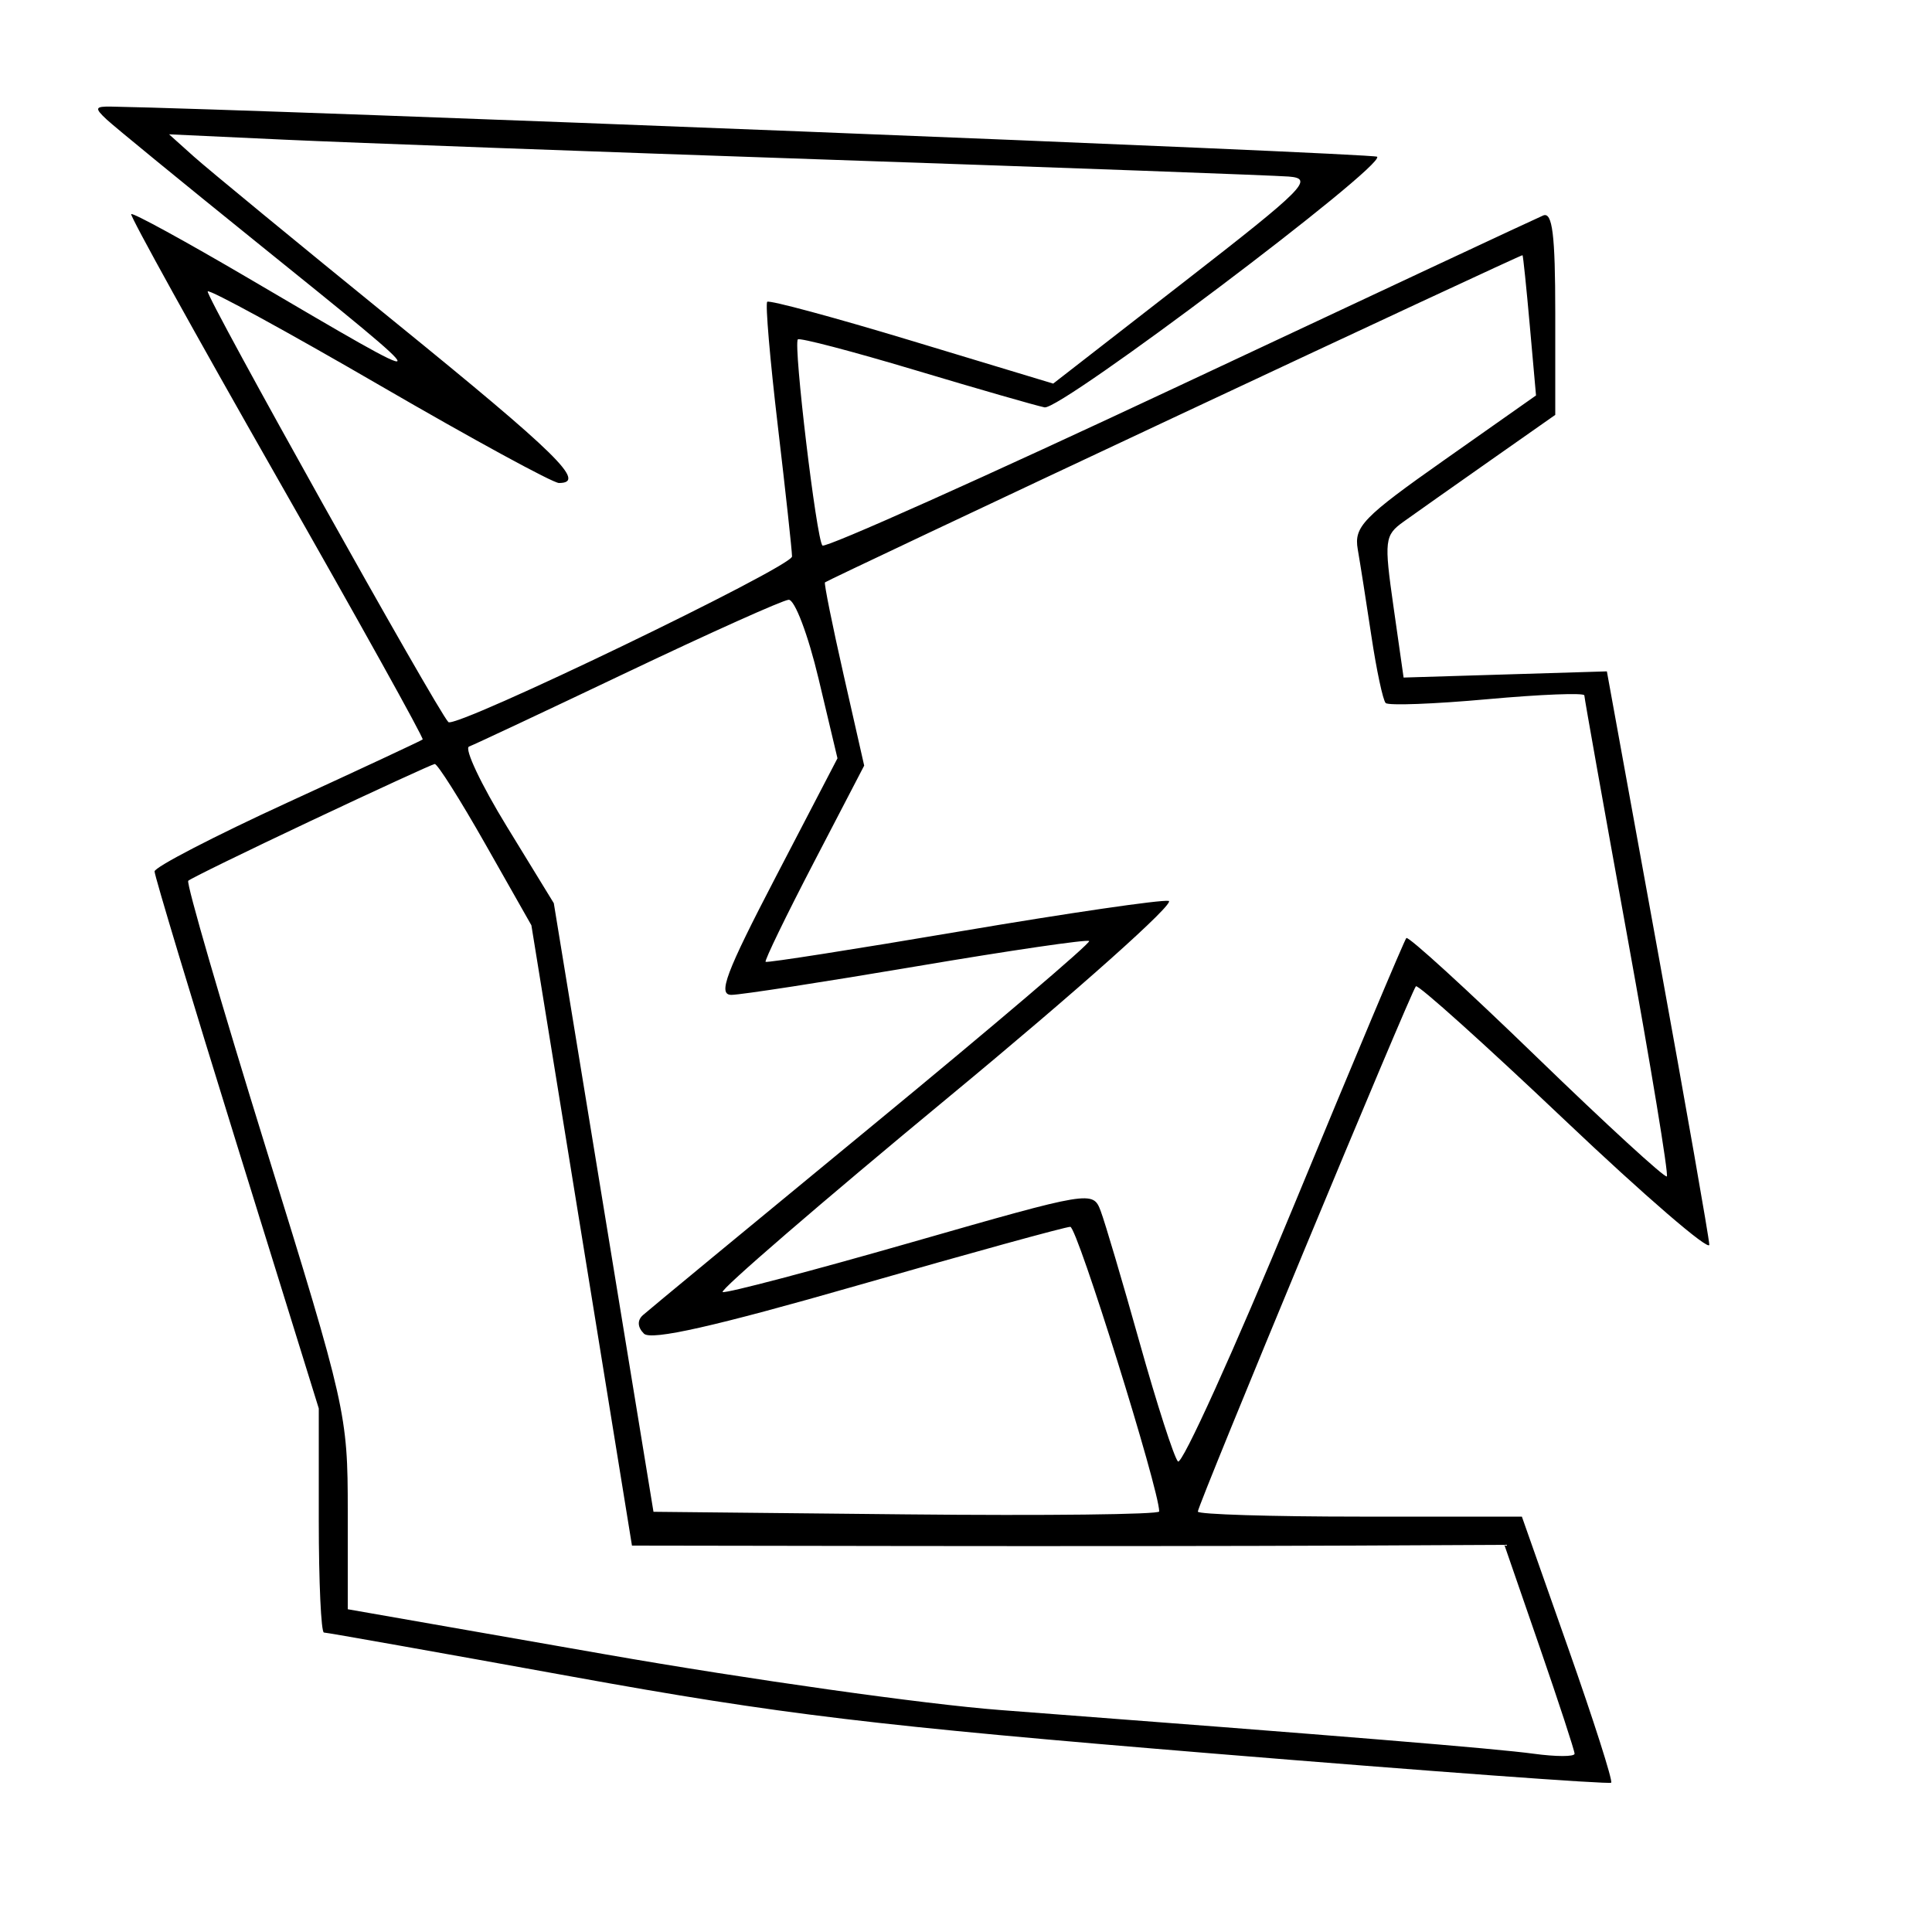 <svg xmlns="http://www.w3.org/2000/svg" width="200" height="200" viewBox="0 0 200 200" version="1.1">
	<path d="M 11.036 12.365 C 11.841 13.116, 18.800 18.813, 26.500 25.026 C 46.162 40.892, 46.179 40.816, 25.669 28.774 C 19.162 24.954, 13.723 21.979, 13.581 22.164 C 13.439 22.349, 20.228 34.611, 28.666 49.413 C 37.104 64.214, 43.894 76.426, 43.754 76.549 C 43.614 76.672, 37.313 79.614, 29.750 83.086 C 22.188 86.558, 16 89.764, 16 90.210 C 16 90.657, 19.825 103.348, 24.500 118.413 L 33 145.804 33 157.402 C 33 163.781, 33.240 169, 33.534 169 C 33.828 169, 45.416 171.059, 59.284 173.575 C 80.757 177.471, 90.582 178.649, 125.476 181.516 C 148.012 183.367, 166.603 184.730, 166.789 184.544 C 166.975 184.359, 164.971 178.085, 162.335 170.603 L 157.544 157 140.772 157 C 131.547 157, 124 156.766, 124 156.480 C 124 155.783, 146.072 102.609, 146.573 102.100 C 146.789 101.881, 153.724 108.113, 161.983 115.951 C 170.242 123.788, 176.976 129.593, 176.946 128.850 C 176.916 128.108, 174.518 114.450, 171.617 98.500 L 166.343 69.500 155.822 69.820 L 145.300 70.140 144.256 62.820 C 143.271 55.914, 143.330 55.415, 145.302 54 C 146.452 53.175, 150.454 50.351, 154.196 47.724 L 161 42.948 161 32.367 C 161 24.291, 160.704 21.909, 159.750 22.307 C 159.063 22.594, 142.117 30.522, 122.094 39.925 C 102.071 49.328, 85.441 56.775, 85.139 56.472 C 84.521 55.855, 82.116 35.704, 82.592 35.135 C 82.759 34.934, 88.207 36.361, 94.698 38.305 C 101.189 40.250, 107.234 41.989, 108.131 42.170 C 109.791 42.506, 143.463 17.129, 142.558 16.225 C 142.201 15.867, 27.516 11.325, 11.536 11.036 C 9.828 11.005, 9.763 11.178, 11.036 12.365 M 20.060 16.202 C 21.469 17.466, 30.806 25.149, 40.810 33.275 C 57.736 47.023, 60.771 50, 57.862 50 C 57.237 50, 48.887 45.450, 39.308 39.888 C 29.728 34.327, 21.716 29.951, 21.503 30.164 C 21.182 30.485, 45.283 73.617, 46.417 74.751 C 47.143 75.476, 82 58.676, 81.991 57.604 C 81.987 56.997, 81.323 50.902, 80.516 44.059 C 79.709 37.216, 79.217 31.449, 79.423 31.243 C 79.629 31.037, 86.374 32.858, 94.412 35.290 L 109.026 39.710 122.673 29.105 C 135.083 19.462, 136.057 18.480, 133.410 18.277 C 131.810 18.155, 110.475 17.371, 86 16.537 C 61.525 15.702, 36.100 14.768, 29.500 14.462 L 17.500 13.904 20.060 16.202 M 121.545 43.205 C 101.769 52.485, 85.503 60.173, 85.399 60.289 C 85.294 60.405, 86.165 64.720, 87.334 69.878 L 89.460 79.255 84.236 89.300 C 81.363 94.825, 79.122 99.445, 79.256 99.568 C 79.390 99.690, 88.500 98.263, 99.500 96.397 C 110.500 94.531, 120.164 93.120, 120.976 93.261 C 121.788 93.403, 111.574 102.514, 98.278 113.509 C 84.981 124.504, 74.422 133.614, 74.812 133.753 C 75.201 133.893, 83.984 131.581, 94.327 128.615 C 112.971 123.270, 113.141 123.242, 113.943 125.362 C 114.387 126.538, 116.203 132.675, 117.977 139 C 119.751 145.325, 121.534 150.855, 121.940 151.289 C 122.346 151.723, 127.749 139.798, 133.945 124.789 C 140.142 109.780, 145.379 97.322, 145.584 97.105 C 145.789 96.888, 151.860 102.431, 159.077 109.423 C 166.293 116.415, 172.357 121.977, 172.551 121.782 C 172.745 121.588, 170.905 110.420, 168.462 96.965 C 166.020 83.509, 164.016 72.269, 164.010 71.986 C 164.005 71.704, 159.490 71.882, 153.978 72.381 C 148.466 72.881, 143.726 73.059, 143.444 72.777 C 143.162 72.495, 142.500 69.393, 141.972 65.882 C 141.444 62.372, 140.807 58.318, 140.556 56.873 C 140.147 54.520, 141.082 53.555, 149.554 47.591 L 159.008 40.936 158.365 33.718 C 158.012 29.748, 157.672 26.462, 157.611 26.417 C 157.550 26.371, 141.320 33.926, 121.545 43.205 M 65 69.556 C 56.475 73.615, 49.075 77.092, 48.555 77.283 C 48.035 77.474, 49.797 81.201, 52.470 85.565 L 57.330 93.500 62.489 125 L 67.648 156.500 93.824 156.767 C 108.221 156.913, 120 156.778, 120 156.467 C 120 154.187, 111.509 127, 110.797 127 C 110.300 127, 100.403 129.725, 88.803 133.057 C 73.991 137.310, 67.399 138.799, 66.657 138.057 C 65.993 137.393, 65.954 136.682, 66.550 136.146 C 67.072 135.676, 77.760 126.849, 90.300 116.529 C 102.840 106.210, 112.942 97.609, 112.749 97.415 C 112.556 97.222, 104.546 98.395, 94.949 100.021 C 85.352 101.647, 76.700 102.982, 75.723 102.988 C 74.272 102.998, 75.118 100.747, 80.320 90.750 L 86.695 78.500 84.735 70.250 C 83.657 65.713, 82.263 62.039, 81.638 62.088 C 81.012 62.136, 73.525 65.496, 65 69.556 M 32.199 84.966 C 25.434 88.157, 19.714 90.953, 19.487 91.179 C 19.261 91.406, 22.884 103.874, 27.538 118.888 C 35.817 145.595, 36 146.405, 36 156.386 L 36 166.588 62.750 171.271 C 77.463 173.847, 95.800 176.433, 103.500 177.018 C 139.027 179.715, 154.828 181.010, 158.750 181.544 C 161.088 181.862, 163 181.863, 163 181.545 C 163 181.228, 161.364 176.232, 159.365 170.444 L 155.730 159.921 138.615 160.003 C 129.202 160.048, 108.882 160.066, 93.461 160.042 L 65.421 160 60.215 127.892 L 55.009 95.784 50.254 87.399 C 47.639 82.787, 45.275 79.047, 45 79.089 C 44.725 79.130, 38.965 81.775, 32.199 84.966" stroke="none" fill="black" fill-rule="evenodd"/>
</svg>